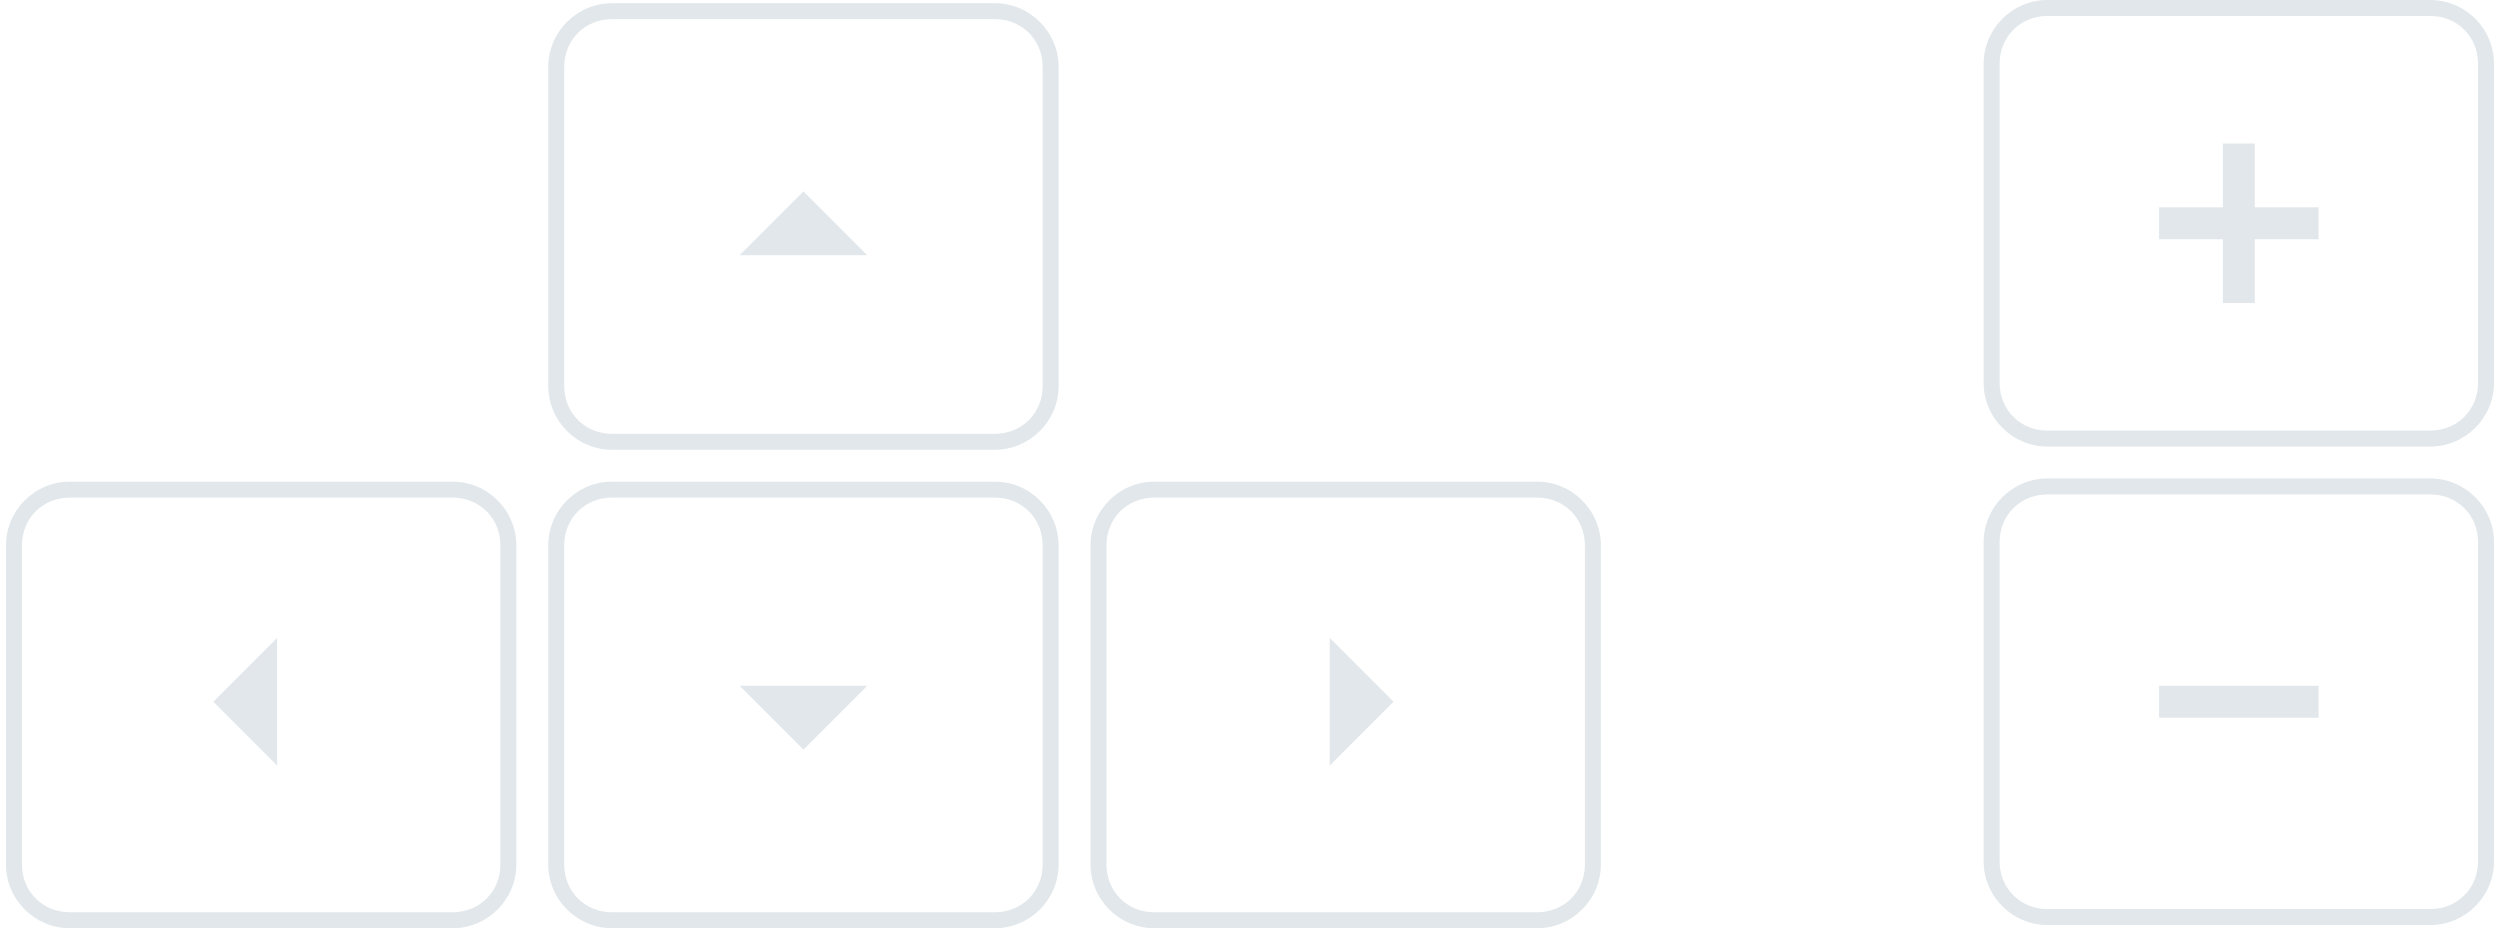 <svg width="202" height="75" viewBox="0 0 202 75" fill="none" xmlns="http://www.w3.org/2000/svg">
<path d="M36.567 40.206C38.758 40.206 40.433 41.881 40.433 44.072V69.845C40.433 72.036 38.758 73.711 36.567 73.711H5.639C3.448 73.711 1.773 72.036 1.773 69.845V44.072C1.773 41.881 3.448 40.206 5.639 40.206H36.567ZM36.567 38.917H5.639C2.804 38.917 0.484 41.237 0.484 44.072V69.845C0.484 72.68 2.804 75 5.639 75H36.567C39.402 75 41.722 72.68 41.722 69.845V44.072C41.722 41.237 39.402 38.917 36.567 38.917Z" fill="#E1E7EA"/>
<path d="M80.382 40.206C82.572 40.206 84.247 41.881 84.247 44.072V69.845C84.247 72.036 82.572 73.711 80.382 73.711H49.454C47.263 73.711 45.588 72.036 45.588 69.845V44.072C45.588 41.881 47.263 40.206 49.454 40.206H80.382ZM80.382 38.917H49.454C46.618 38.917 44.299 41.237 44.299 44.072V69.845C44.299 72.68 46.618 75 49.454 75H80.382C83.216 75 85.536 72.68 85.536 69.845V44.072C85.536 41.237 83.216 38.917 80.382 38.917Z" fill="#E1E7EA"/>
<path d="M80.382 1.546C82.572 1.546 84.247 3.222 84.247 5.412V31.186C84.247 33.376 82.572 35.051 80.382 35.051H49.454C47.263 35.051 45.588 33.376 45.588 31.186V5.412C45.588 3.222 47.263 1.546 49.454 1.546H80.382ZM80.382 0.258H49.454C46.618 0.258 44.299 2.577 44.299 5.412V31.186C44.299 34.021 46.618 36.34 49.454 36.34H80.382C83.216 36.34 85.536 34.021 85.536 31.186V5.412C85.536 2.577 83.216 0.258 80.382 0.258Z" fill="#E1E7EA"/>
<path d="M196.361 39.949C198.552 39.949 200.227 41.624 200.227 43.814V69.588C200.227 71.778 198.552 73.454 196.361 73.454H165.433C163.242 73.454 161.567 71.778 161.567 69.588V43.814C161.567 41.624 163.242 39.949 165.433 39.949H196.361ZM196.361 38.66H165.433C162.598 38.66 160.278 40.979 160.278 43.814V69.588C160.278 72.423 162.598 74.742 165.433 74.742H196.361C199.196 74.742 201.516 72.423 201.516 69.588V43.814C201.516 40.979 199.196 38.66 196.361 38.66Z" fill="#E1E7EA"/>
<path d="M196.361 1.289C198.552 1.289 200.227 2.964 200.227 5.155V30.928C200.227 33.119 198.552 34.794 196.361 34.794H165.433C163.242 34.794 161.567 33.119 161.567 30.928V5.155C161.567 2.964 163.242 1.289 165.433 1.289H196.361ZM196.361 0H165.433C162.598 0 160.278 2.32 160.278 5.155V30.928C160.278 33.763 162.598 36.083 165.433 36.083H196.361C199.196 36.083 201.516 33.763 201.516 30.928V5.155C201.516 2.32 199.196 0 196.361 0Z" fill="#E1E7EA"/>
<path d="M124.196 40.206C126.387 40.206 128.062 41.881 128.062 44.072V69.845C128.062 72.036 126.387 73.711 124.196 73.711H93.268C91.077 73.711 89.402 72.036 89.402 69.845V44.072C89.402 41.881 91.077 40.206 93.268 40.206H124.196ZM124.196 38.917H93.268C90.433 38.917 88.114 41.237 88.114 44.072V69.845C88.114 72.68 90.433 75 93.268 75H124.196C127.031 75 129.351 72.68 129.351 69.845V44.072C129.351 41.237 127.031 38.917 124.196 38.917Z" fill="#E1E7EA"/>
<path d="M70.072 20.619H59.763L64.918 15.464L70.072 20.619Z" fill="#E1E7EA"/>
<path d="M59.763 55.413H70.072L64.918 60.567L59.763 55.413Z" fill="#E1E7EA"/>
<path d="M107.443 61.856V51.546L112.598 56.701L107.443 61.856Z" fill="#E1E7EA"/>
<path d="M22.392 51.546V61.856L17.237 56.701L22.392 51.546Z" fill="#E1E7EA"/>
<path d="M187.34 16.753H174.454V19.33H187.34V16.753Z" fill="#E1E7EA"/>
<path d="M179.608 11.598V24.485H182.186V11.598H179.608Z" fill="#E1E7EA"/>
<path d="M187.34 55.413H174.454V57.99H187.34V55.413Z" fill="#E1E7EA"/>
</svg>
